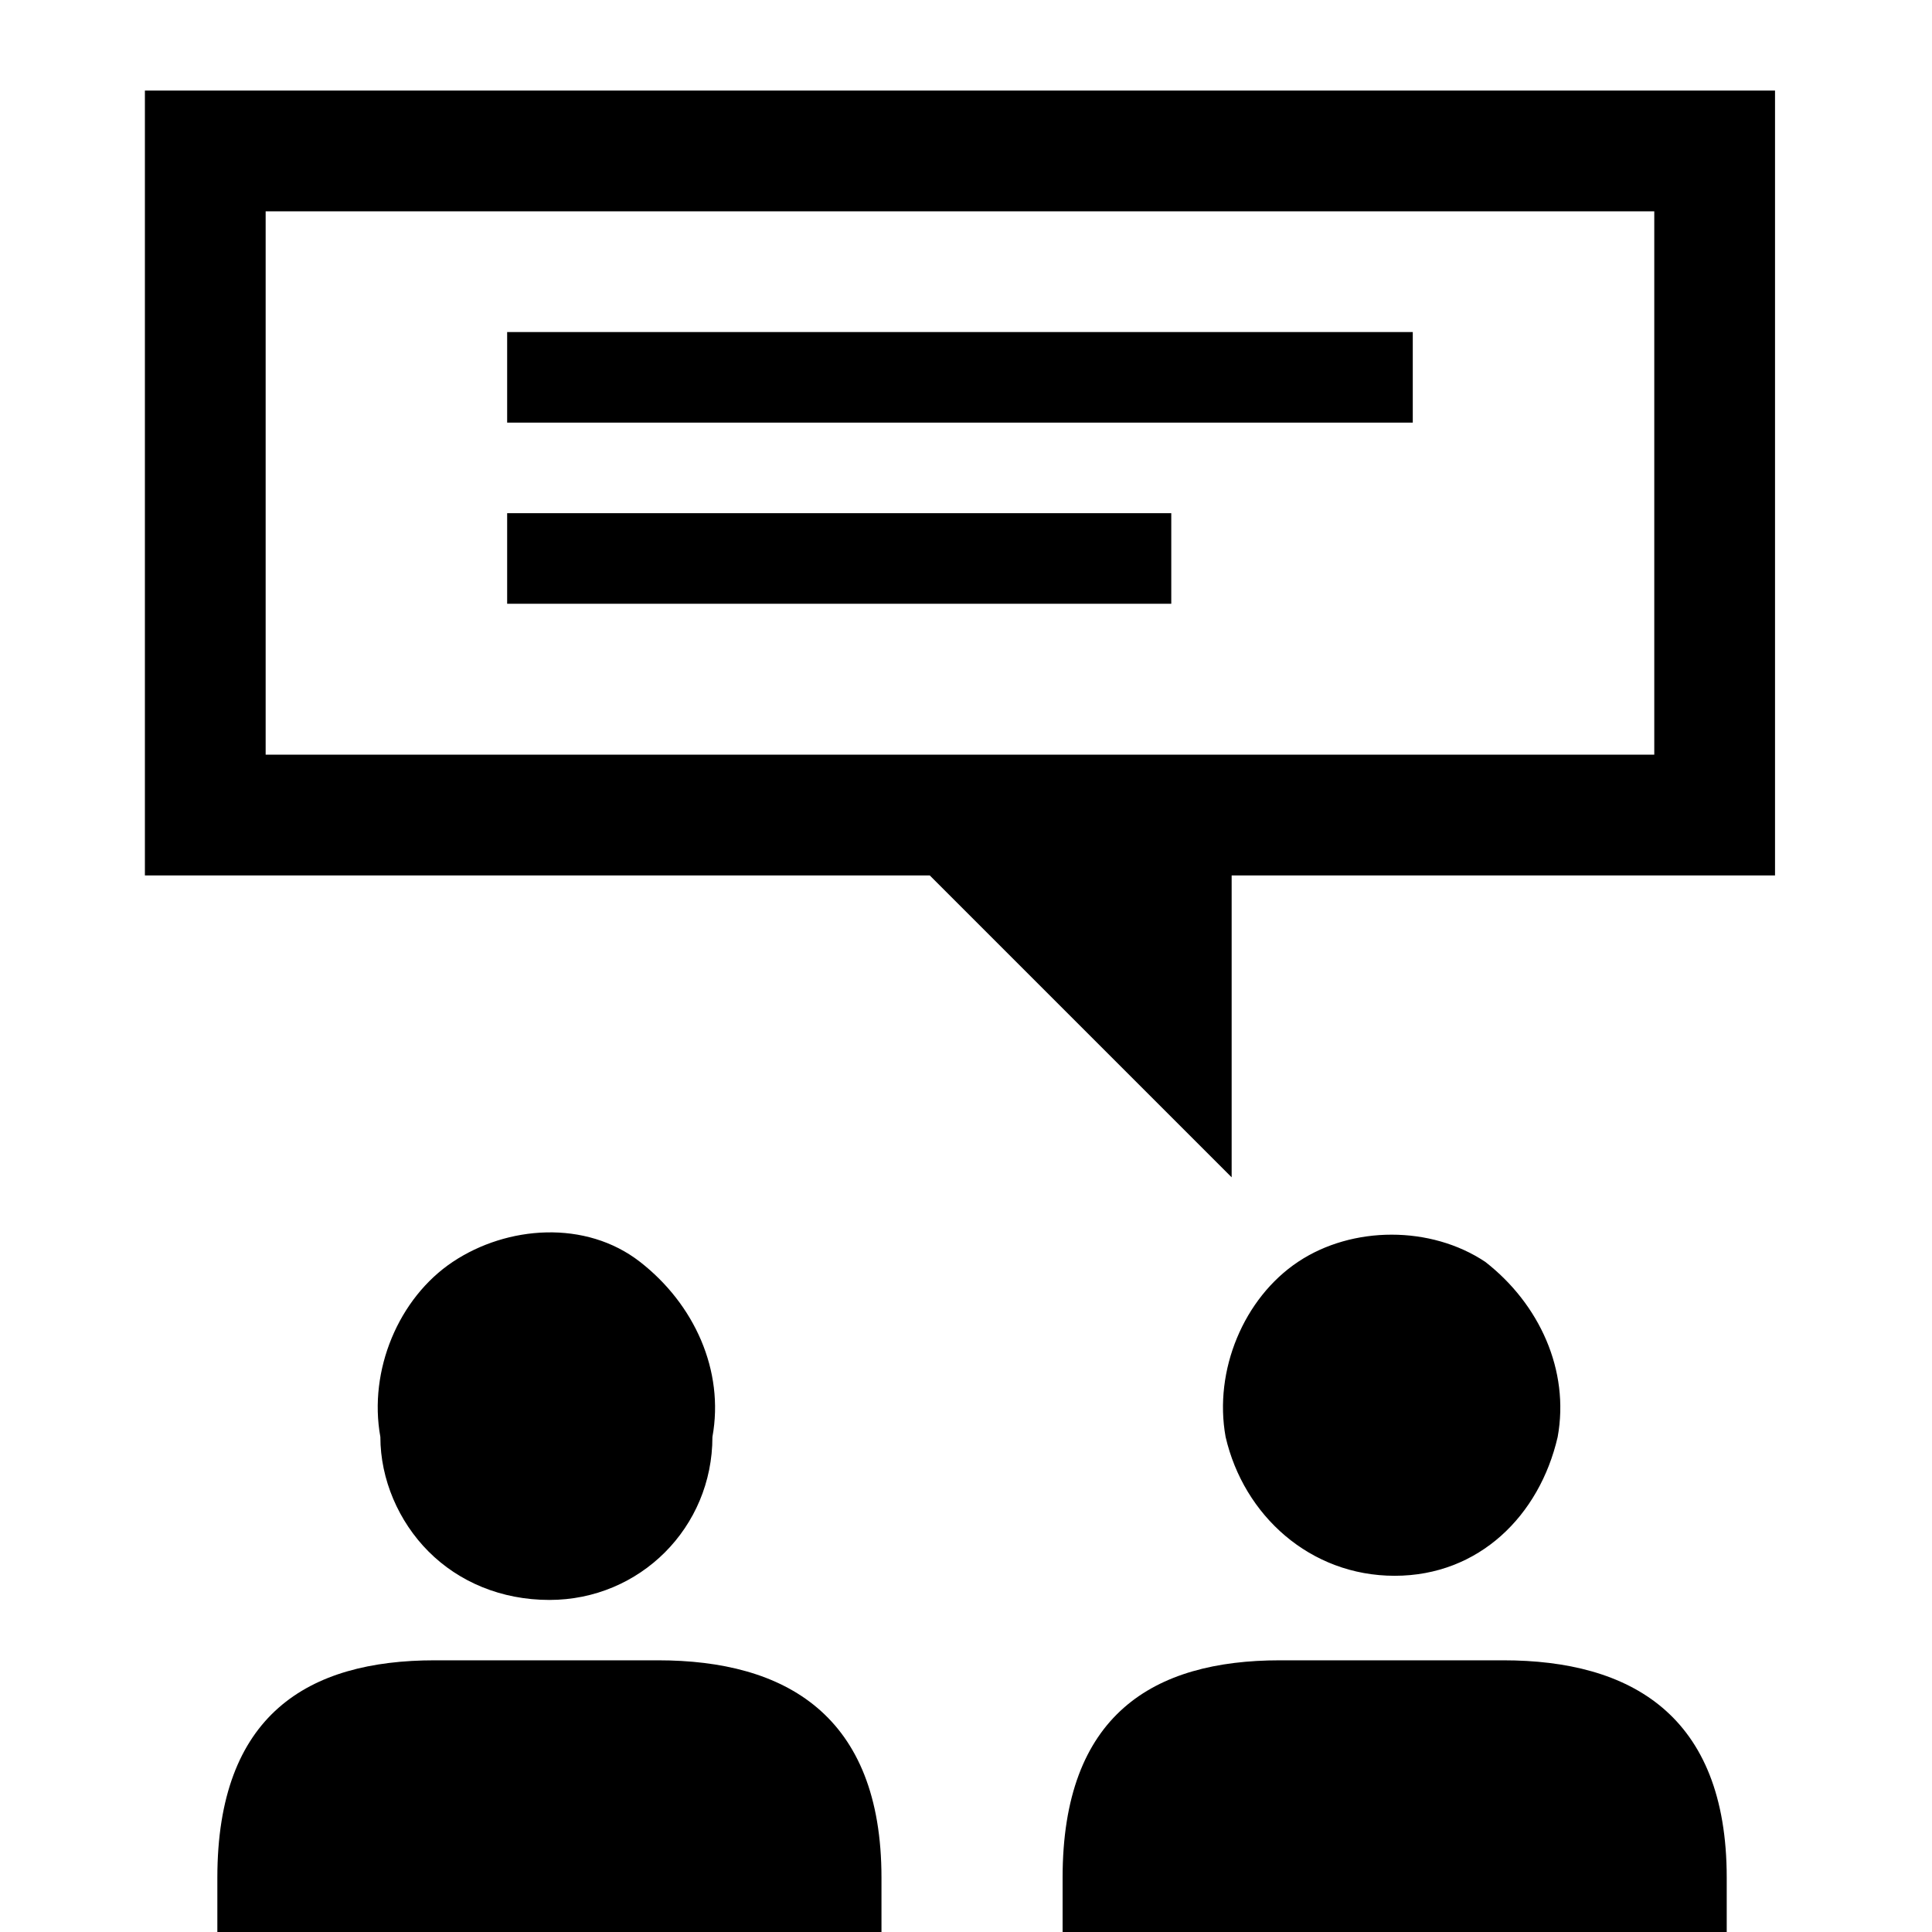 <svg xmlns="http://www.w3.org/2000/svg" viewBox="0 0 32 32" fill-rule="evenodd">
  <path d="M23.4 7h-15V5.5h15V7zm-4 1.5h-11V10h11V8.5zm10-7v13h-9v5l-5-5h-13v-13h27zm-2 2h-23v9h23v-9zm-2.5 24h-3.7c-2.1 0-3.6.9-3.6 3.6v.9h11v-.9c0-2.7-1.6-3.6-3.7-3.6zm.9-3.7c.2-1.1-.3-2.2-1.2-2.9-.9-.6-2.2-.6-3.1 0s-1.4 1.8-1.2 2.9c.3 1.3 1.4 2.3 2.8 2.3s2.4-1 2.7-2.3zm-14.9 3.7H7.2c-2.1 0-3.6.9-3.6 3.6v.9h11v-.9c0-2.7-1.6-3.6-3.7-3.6zm.9-3.7c.2-1.1-.3-2.2-1.2-2.9s-2.2-.6-3.1 0-1.4 1.8-1.2 2.9c0 .7.3 1.4.8 1.9s1.2.8 2 .8c1.5 0 2.7-1.2 2.7-2.7z"/>
</svg>
